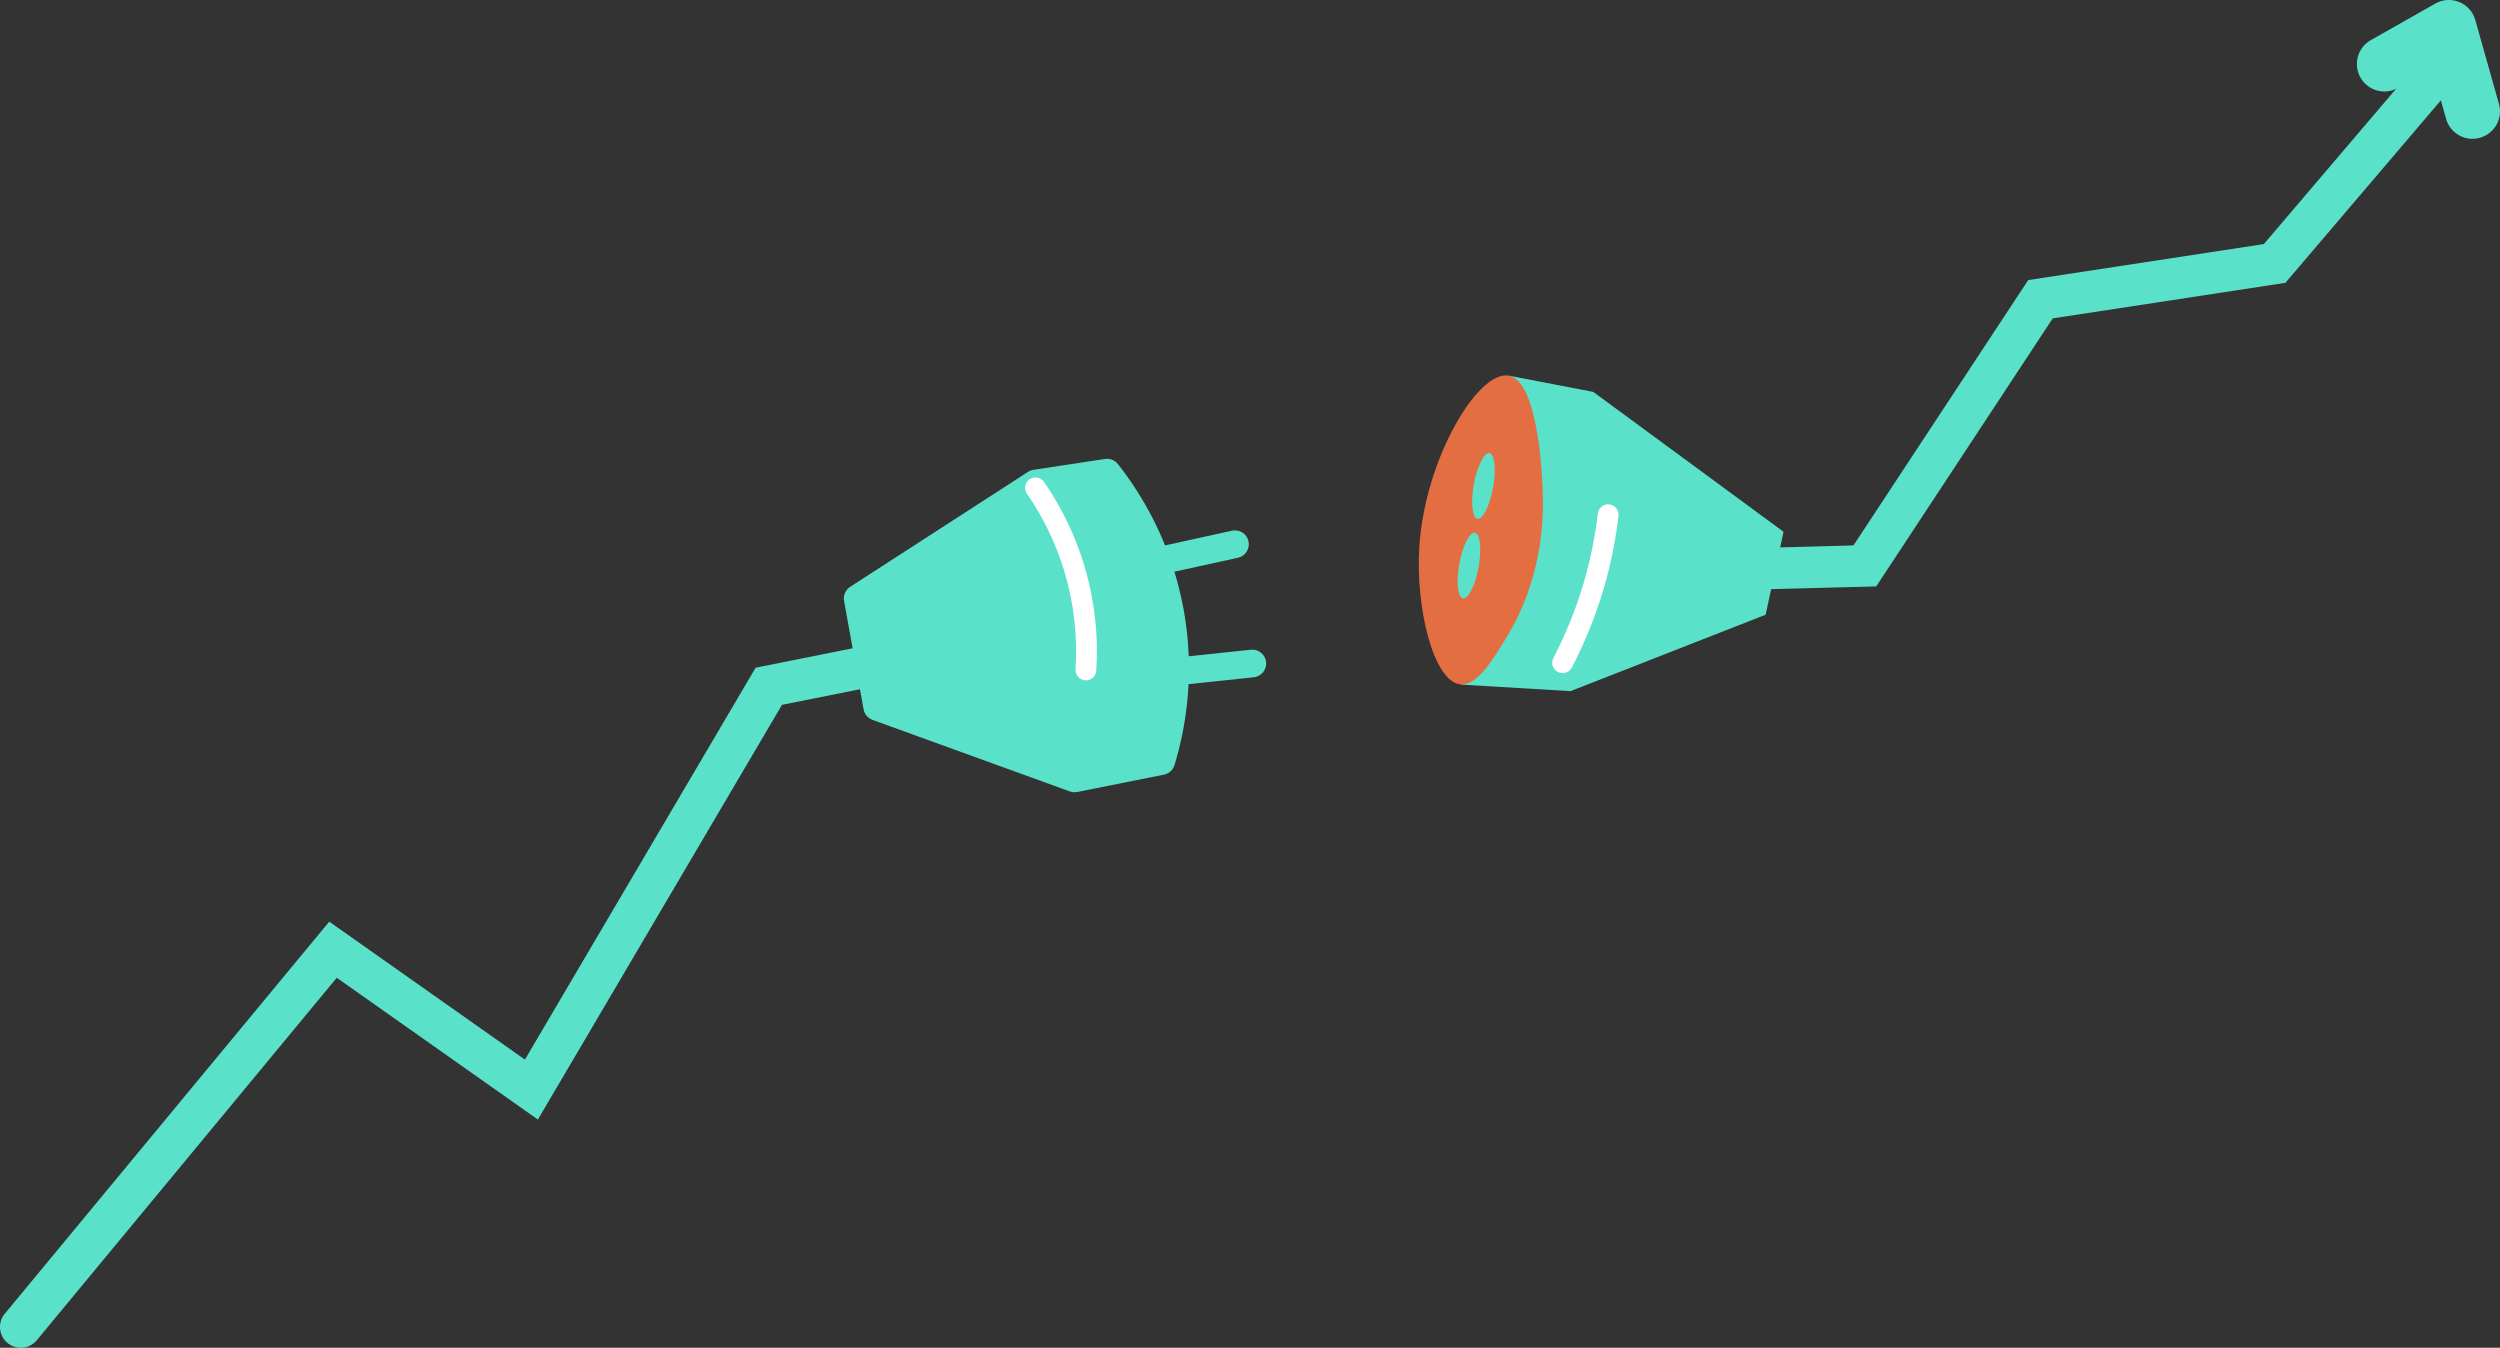 <svg width="358" height="193" viewBox="0 0 358 193" fill="none" xmlns="http://www.w3.org/2000/svg">
<rect x="0" y="0" width="358" height="193" fill="#333333" stroke="none"/>
<g clip-path="url(#clip0_1065_6093)">
<path d="M158.529 67.689C155.114 68.207 151.7 68.725 148.284 69.243C139.798 74.728 131.309 80.213 122.823 85.7C123.756 90.875 124.686 96.049 125.618 101.224C135.037 104.64 144.455 108.054 153.872 111.47C158.012 110.643 162.152 109.814 166.292 108.987C167.47 105.14 169.319 97.277 167.533 87.562C165.712 77.642 161.031 70.853 158.529 67.689Z" fill="#59E2C9"/>
<path d="M153.874 113.452C153.644 113.452 153.416 113.412 153.197 113.333L124.942 103.087C124.277 102.845 123.791 102.27 123.666 101.573L120.871 86.049C120.731 85.261 121.076 84.466 121.746 84.031L147.207 67.574C147.443 67.421 147.709 67.32 147.986 67.279L158.232 65.725C158.936 65.618 159.644 65.898 160.085 66.457C163.405 70.659 167.732 77.667 169.483 87.201C171.205 96.57 169.729 104.535 168.186 109.566C167.972 110.262 167.393 110.788 166.679 110.931L154.259 113.414C154.134 113.44 154.003 113.452 153.874 113.452ZM127.368 99.746L154.027 109.415L164.723 107.277C166 102.649 167.036 95.832 165.582 87.919C164.098 79.84 160.593 73.74 157.669 69.826L149 71.139L125.011 86.646L127.368 99.746Z" fill="#59E2C9"/>
<path d="M164.12 80.73C168.363 79.798 172.606 78.868 176.849 77.935L164.12 80.73Z" fill="#59E2C9"/>
<path d="M164.118 82.714C163.207 82.714 162.386 82.081 162.182 81.155C161.947 80.086 162.624 79.026 163.693 78.792L176.422 75.997C177.492 75.763 178.551 76.439 178.785 77.509C179.019 78.578 178.343 79.637 177.273 79.871L164.544 82.666C164.401 82.698 164.258 82.714 164.118 82.714Z" fill="#59E2C9"/>
<path d="M167.536 96.255C171.469 95.841 175.401 95.428 179.335 95.013L167.536 96.255Z" fill="#59E2C9"/>
<path d="M167.532 98.239C166.53 98.239 165.669 97.481 165.562 96.463C165.447 95.374 166.238 94.398 167.327 94.283L179.126 93.041C180.217 92.926 181.191 93.718 181.306 94.807C181.421 95.896 180.63 96.872 179.541 96.987L167.742 98.229C167.673 98.235 167.601 98.239 167.532 98.239Z" fill="#59E2C9"/>
<path d="M216.048 53.793C220.085 54.569 224.122 55.346 228.157 56.122C237.238 62.797 246.321 69.473 255.402 76.15C254.55 80.109 253.695 84.067 252.842 88.026C243.526 91.675 234.213 95.323 224.898 98.971C219.696 98.659 214.497 98.35 209.296 98.038C211.547 83.291 213.797 68.542 216.048 53.793Z" fill="#59E2C9"/>
<path d="M209.062 97.997C205.269 97.509 202.702 87.056 203.24 78.378C204.027 65.695 211.684 52.964 216.048 53.795C220.551 54.654 220.91 69.838 220.938 71.05C221.027 74.862 220.706 83.073 215.814 91.141C213.771 94.515 211.474 98.306 209.062 97.997Z" fill="#E36E42"/>
<path d="M213.807 69.834C214.28 67.24 214.049 65.025 213.29 64.886C212.532 64.748 211.533 66.738 211.059 69.332C210.586 71.927 210.817 74.142 211.575 74.28C212.334 74.419 213.333 72.428 213.807 69.834Z" fill="#59E2C9"/>
<path d="M211.726 81.237C212.199 78.643 211.968 76.428 211.209 76.29C210.451 76.151 209.452 78.142 208.978 80.736C208.505 83.33 208.736 85.545 209.494 85.684C210.253 85.822 211.252 83.831 211.726 81.237Z" fill="#59E2C9"/>
<path d="M2.973 193C2.305 193 1.632 192.776 1.077 192.318C-0.189 191.27 -0.365 189.394 0.682 188.128L47.148 131.98L75.169 151.732L108.205 95.616L128.139 91.629C129.75 91.308 131.319 92.351 131.641 93.964C131.962 95.575 130.918 97.144 129.306 97.465L111.982 100.931L77.022 160.318L48.223 140.016L5.268 191.923C4.679 192.633 3.83 193 2.973 193Z" fill="#59E2C9"/>
<path d="M249.346 84.482C247.739 84.482 246.416 83.2 246.373 81.583C246.329 79.941 247.626 78.574 249.269 78.53L265.414 78.106L290.438 40.107L324.182 34.952L344.886 10.645C345.951 9.393 347.83 9.244 349.081 10.309C350.333 11.375 350.482 13.253 349.417 14.505L327.273 40.5L293.951 45.59L268.675 83.974L249.426 84.48C249.4 84.482 249.374 84.482 249.346 84.482Z" fill="#59E2C9"/>
<path d="M354.062 19.879C352.344 19.879 350.767 18.746 350.277 17.011L348.252 9.829L343.38 12.591C341.49 13.662 339.089 12.998 338.016 11.107C336.945 9.216 337.61 6.816 339.5 5.745L348.738 0.51C349.789 -0.087 351.057 -0.167 352.174 0.294C353.291 0.754 354.136 1.702 354.463 2.865L357.849 14.874C358.438 16.965 357.22 19.139 355.129 19.728C354.774 19.831 354.415 19.879 354.062 19.879Z" fill="#59E2C9"/>
<path d="M155.504 97.431C155.473 97.431 155.439 97.431 155.407 97.427C154.588 97.374 153.965 96.668 154.019 95.846C154.322 91.127 153.794 86.445 152.447 81.928C151.253 77.927 149.442 74.15 147.06 70.704C146.594 70.028 146.762 69.102 147.439 68.635C148.115 68.167 149.041 68.338 149.508 69.014C152.067 72.718 154.015 76.777 155.298 81.079C156.746 85.934 157.313 90.966 156.986 96.039C156.937 96.826 156.282 97.431 155.504 97.431Z" fill="white"/>
<path d="M223.767 96.388C223.535 96.388 223.301 96.334 223.08 96.219C222.352 95.838 222.069 94.94 222.45 94.212C224.227 90.806 225.679 87.213 226.766 83.533C227.728 80.276 228.416 76.912 228.811 73.535C228.906 72.718 229.648 72.133 230.462 72.23C231.277 72.325 231.862 73.063 231.767 73.88C231.354 77.425 230.63 80.956 229.621 84.376C228.478 88.241 226.954 92.012 225.088 95.588C224.822 96.096 224.302 96.388 223.767 96.388Z" fill="white"/>
</g>
<defs>
<clipPath id="clip0_1065_6093">
<rect width="358" height="193" fill="white"/>
</clipPath>
</defs>
</svg>
